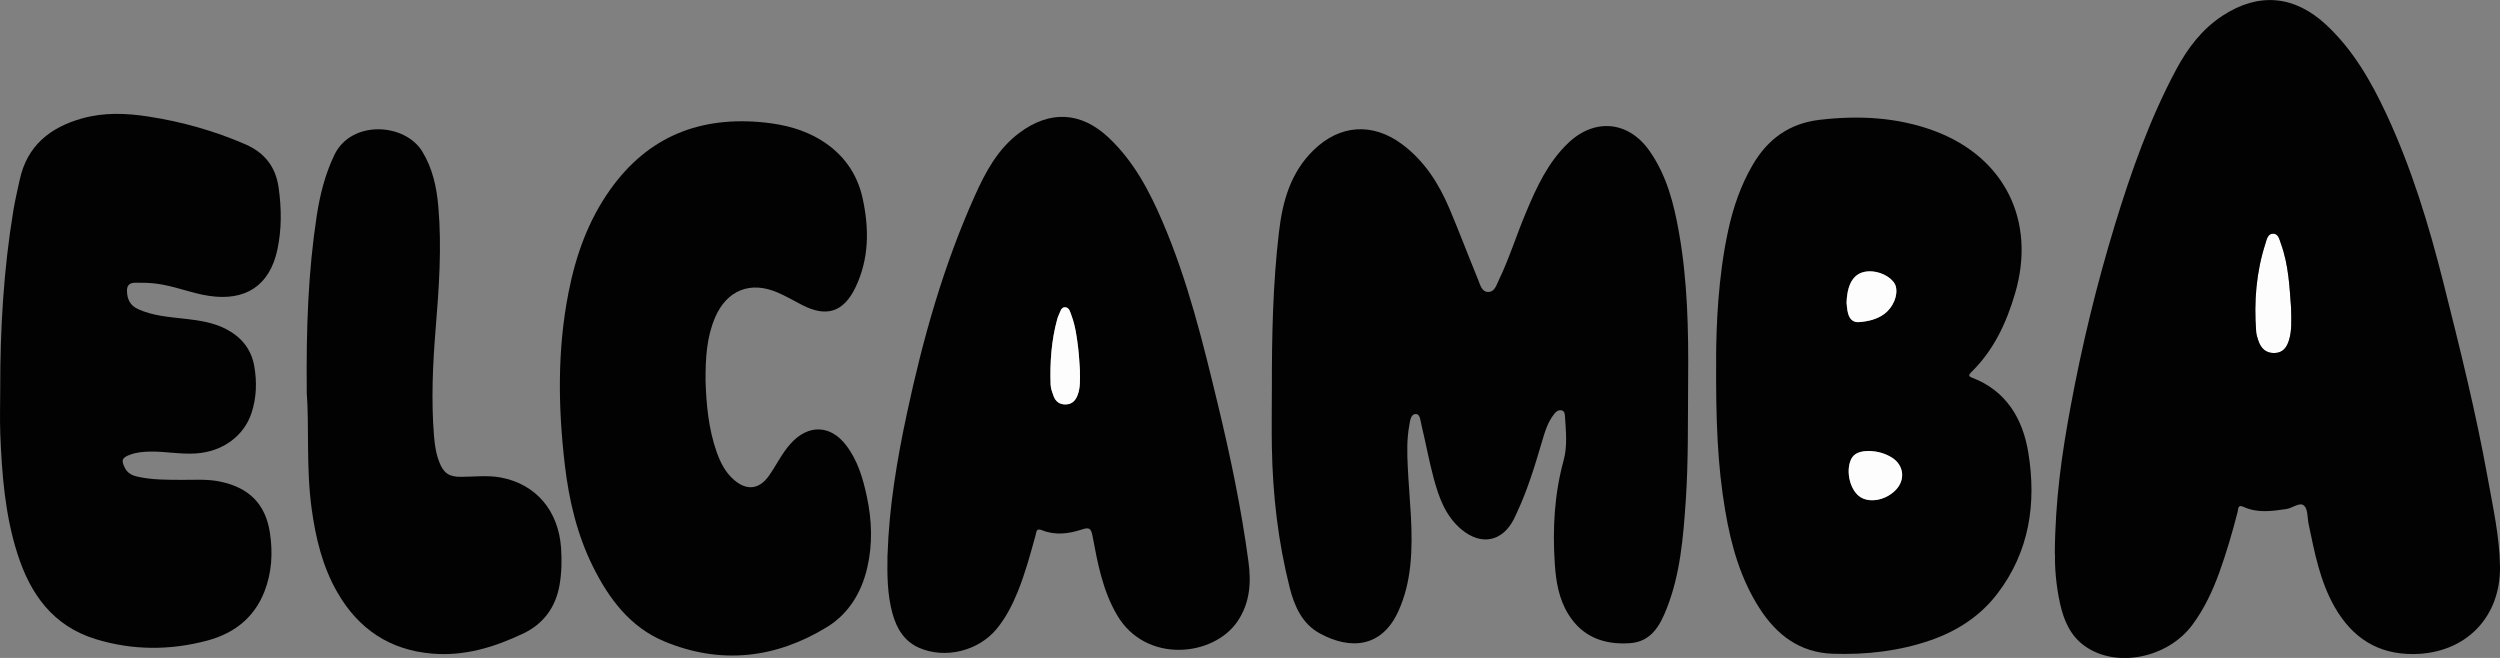 <?xml version="1.0" encoding="UTF-8"?>
<svg id="Layer_1" data-name="Layer 1" xmlns="http://www.w3.org/2000/svg" viewBox="0 0 338.85 89.18">
  <rect x="0" y="0" width="338.85" height="89.18" fill="#808080" stroke="none"/>
  <defs>
    <style>
      .cls-1 {
        fill: #020202;
      }

      .cls-2 {
        fill: #fdfdfd;
      }
    </style>
  </defs>
  <path class="cls-2" d="M310.53,41.67c.05,1.82,.11,3.13-.27,4.4-.29,.98-.81,1.75-1.97,1.78-1.17,.03-1.84-.63-2.19-1.67-.14-.4-.27-.81-.3-1.22-.31-4.05,0-8.04,1.25-11.93,.18-.56,.32-1.36,1.04-1.36,.72,0,.86,.78,1.06,1.34,1.08,2.96,1.18,6.08,1.38,8.66Z"/>
  <g>
    <path class="cls-1" d="M278.51,75.13c.04-7.49,.99-13.83,2.16-20.13,1.54-8.3,3.53-16.5,6-24.58,2.21-7.23,4.73-14.35,8.31-21.03,1.54-2.87,3.48-5.44,6.25-7.25,4.91-3.22,9.77-2.78,14.07,1.23,3.66,3.41,6.09,7.67,8.17,12.13,3.39,7.29,5.73,14.96,7.69,22.74,2.22,8.81,4.42,17.62,6.03,26.57,.71,3.96,1.6,7.91,1.66,11.96,.1,6.98-4.74,11.82-11.72,11.88-4.87,.04-8.31-2.23-10.68-6.36-2-3.5-2.73-7.39-3.54-11.26-.18-.86-.09-2.03-.62-2.5-.59-.52-1.58,.35-2.42,.47-1.95,.28-3.9,.57-5.78-.3-.81-.37-.71,.32-.8,.68-.72,2.79-1.52,5.55-2.5,8.26-.91,2.5-2.03,4.88-3.62,7.03-3.35,4.54-10.33,5.94-14.59,2.9-1.97-1.4-2.84-3.46-3.35-5.72-.58-2.56-.74-5.16-.69-6.72Zm32.02-33.46c-.2-2.58-.3-5.7-1.38-8.66-.2-.56-.34-1.35-1.06-1.34-.73,0-.86,.8-1.04,1.36-1.25,3.89-1.56,7.88-1.25,11.93,.03,.41,.17,.83,.3,1.22,.35,1.04,1.02,1.7,2.19,1.67,1.16-.03,1.68-.8,1.97-1.78,.38-1.27,.32-2.58,.27-4.4Z"/>
    <path class="cls-1" d="M172.39,52.47c-.01-6.99,.14-13.97,.95-20.93,.49-4.22,1.55-8.12,4.71-11.2,3.55-3.46,8-3.76,11.99-.79,3.06,2.28,5,5.37,6.45,8.8,1.34,3.18,2.56,6.41,3.87,9.6,.28,.68,.48,1.65,1.4,1.62,.82-.02,1.06-.91,1.37-1.56,1.45-3.01,2.43-6.21,3.73-9.28,1.43-3.41,2.97-6.75,5.71-9.36,3.56-3.39,8.14-2.98,10.98,1.05,2.36,3.34,3.34,7.21,4.03,11.16,1.16,6.57,1.29,13.21,1.23,19.85-.05,5.53,.05,11.06-.33,16.58-.34,4.9-.74,9.8-2.56,14.43-.92,2.36-2.12,4.56-5.04,4.74-3.44,.22-6.37-.82-8.29-3.9-1.3-2.08-1.69-4.44-1.85-6.82-.32-4.74-.07-9.44,1.19-14.05,.54-1.96,.31-3.96,.19-5.95-.02-.32-.04-.75-.47-.84-.41-.09-.73,.15-.98,.47-.91,1.14-1.3,2.51-1.7,3.87-.95,3.24-1.94,6.46-3.37,9.53-.13,.28-.26,.56-.39,.83-1.55,3.09-4.42,3.68-7.1,1.46-2.22-1.84-3.11-4.43-3.82-7.08-.62-2.33-1.05-4.72-1.62-7.07-.14-.56-.16-1.52-.78-1.51-.7,0-.77,.96-.88,1.57-.34,1.86-.29,3.73-.2,5.62,.21,4.4,.8,8.8,.35,13.22-.22,2.19-.71,4.3-1.63,6.32-2.26,4.98-6.56,5.24-10.66,2.99-2.38-1.3-3.43-3.69-4.06-6.18-1.58-6.24-2.31-12.6-2.42-19.03-.05-2.73,0-5.45,0-8.18Z"/>
    <path class="cls-1" d="M232.6,48.3c.04-3.84,.21-10.56,1.66-17.16,.67-3.05,1.67-5.97,3.24-8.69,2.05-3.57,5-5.73,9.14-6.21,5.3-.62,10.53-.36,15.56,1.51,9.51,3.55,13.79,12.18,10.94,21.96-1.17,4.02-2.9,7.76-5.96,10.74-.31,.31-.44,.53,.09,.73,4.69,1.78,6.91,5.63,7.65,10.18,1.11,6.83,.17,13.4-4.2,19.11-2.33,3.05-5.44,5.05-9.02,6.3-4.3,1.49-8.76,1.99-13.28,1.84-4.46-.15-7.61-2.54-9.94-6.17-2.6-4.05-3.86-8.58-4.65-13.26-1.01-5.96-1.29-11.98-1.22-20.89Zm20.93,12.83c-1.47-.04-2.29,.34-2.66,1.17-.73,1.65-.09,4.2,1.29,5.08,1.31,.84,3.5,.39,4.81-1,1.3-1.37,1.07-3.32-.52-4.34-.92-.59-1.95-.86-2.92-.91Zm-3.25-20c.03,.23,.05,.82,.2,1.36,.2,.71,.64,1.23,1.48,1.16,1.23-.1,2.42-.35,3.44-1.12,1.19-.89,1.86-2.51,1.54-3.72-.27-1-1.74-1.93-3.21-2.03-2.18-.15-3.39,1.26-3.46,4.34Z"/>
    <path class="cls-1" d="M120.3,75.15c.21-6.47,1.28-12.83,2.63-19.14,2.16-10.11,4.95-20.02,9.2-29.48,1.45-3.23,3.11-6.35,6.06-8.54,4.12-3.07,8.34-2.86,12.08,.67,3.4,3.2,5.53,7.24,7.33,11.46,3.41,7.96,5.46,16.34,7.48,24.73,1.69,7.02,3.17,14.07,4.13,21.23,.39,2.88,.23,5.64-1.5,8.17-3.28,4.79-12.44,5.72-16.31-.89-1.95-3.33-2.63-7.03-3.32-10.72-.2-1.08-.49-1.19-1.45-.87-1.78,.58-3.61,.82-5.41,.09-.77-.31-.74,.23-.85,.65-.71,2.59-1.41,5.18-2.42,7.68-.74,1.82-1.63,3.56-2.89,5.08-2.48,2.98-6.95,4.07-10.47,2.54-2.04-.89-3.05-2.61-3.62-4.65-.73-2.63-.72-5.32-.68-8.01Zm26.07-25c-.06-.82-.11-1.97-.25-3.11-.18-1.44-.38-2.89-.89-4.27-.17-.45-.28-1.1-.84-1.13-.6-.04-.67,.64-.89,1.06-.09,.17-.15,.35-.2,.54-.8,2.91-1.01,5.89-.9,8.89,.02,.52,.22,1.05,.4,1.54,.28,.76,.84,1.17,1.67,1.14,.84-.03,1.3-.52,1.59-1.27,.38-1,.33-2.03,.31-3.4Z"/>
    <path class="cls-1" d="M.03,52.73c-.01-8.15,.46-16.26,1.8-24.31,.23-1.36,.55-2.7,.84-4.05,1-4.62,4.11-7.1,8.45-8.32,2.98-.84,6-.72,9.02-.25,4.53,.7,8.9,1.93,13.12,3.76,2.64,1.15,4.12,3.08,4.51,5.9,.39,2.8,.42,5.59-.17,8.36-1.04,4.89-4.32,7.03-9.29,6.28-2.44-.37-4.71-1.36-7.16-1.66-.96-.12-1.91-.13-2.87-.12-.81,.01-1.1,.46-1.07,1.18,.04,1.06,.42,1.9,1.48,2.39,2.04,.93,4.23,1.07,6.4,1.32,1.92,.22,3.82,.49,5.55,1.39,2.05,1.07,3.41,2.69,3.82,5.02,.38,2.15,.31,4.28-.37,6.36-1.05,3.17-3.98,5.25-7.54,5.48-2.08,.14-4.13-.29-6.21-.25-.93,.02-1.84,.09-2.71,.42-1.1,.41-1.24,.73-.71,1.78,.33,.66,.89,1,1.61,1.17,2.08,.49,4.19,.45,6.3,.46,1.65,0,3.3-.11,4.94,.22,3.93,.8,6.21,3,6.81,6.93,.42,2.71,.27,5.44-.76,8.04-1.41,3.57-4.16,5.64-7.75,6.6-5.04,1.34-10.12,1.33-15.12-.21-5.75-1.77-8.84-6.07-10.58-11.55C.68,69.8,.26,64.33,.04,58.84c-.08-2.03-.01-4.07-.01-6.1Z"/>
    <path class="cls-1" d="M95.63,51.58c.1,3.17,.38,6.53,1.53,9.75,.51,1.42,1.19,2.75,2.37,3.75,1.71,1.46,3.39,1.24,4.68-.58,1.02-1.44,1.76-3.05,2.96-4.38,2.38-2.63,5.39-2.56,7.52,.24,1.58,2.07,2.28,4.49,2.81,6.98,.68,3.19,.79,6.4,.05,9.6-.78,3.39-2.55,6.28-5.49,8.07-6.97,4.26-14.42,5.09-22.03,1.92-4.6-1.92-7.48-5.75-9.65-10.11-2.16-4.35-3.26-9.01-3.82-13.79-.92-7.82-1.03-15.63,.5-23.39,.98-5.01,2.67-9.77,5.67-13.97,5.15-7.23,12.26-9.98,20.94-9.06,2.7,.29,5.29,.95,7.62,2.39,2.99,1.85,4.9,4.49,5.64,7.92,.89,4.1,.88,8.16-.98,12.04-1.62,3.36-3.94,4.09-7.25,2.37-1.09-.57-2.15-1.18-3.28-1.67-3.68-1.62-6.91-.33-8.49,3.36-1.15,2.67-1.31,5.5-1.3,8.57Z"/>
    <path class="cls-1" d="M41.58,53.14c-.09-8.62,.19-16.29,1.35-23.9,.44-2.85,1.13-5.61,2.39-8.24,2.3-4.78,9.56-4.34,11.92-.46,1.4,2.3,1.94,4.83,2.17,7.45,.49,5.57,.08,11.12-.37,16.68-.39,4.79-.6,9.58-.22,14.38,.1,1.23,.27,2.44,.73,3.6,.57,1.46,1.3,1.98,2.87,1.98,1.8,0,3.62-.24,5.4,.08,4.8,.88,7.89,4.49,8.23,9.59,.11,1.65,.08,3.29-.2,4.94-.52,3.09-2.22,5.35-4.96,6.64-3.88,1.84-7.93,3.09-12.34,2.71-5.73-.49-9.94-3.32-12.79-8.24-2.06-3.55-2.98-7.45-3.53-11.47-.75-5.54-.3-11.13-.66-15.75Z"/>
    <path class="cls-2" d="M253.54,61.13c.96,.06,1.99,.32,2.92,.91,1.59,1.02,1.82,2.96,.52,4.34-1.31,1.39-3.49,1.84-4.81,1-1.38-.88-2.03-3.43-1.29-5.08,.37-.83,1.19-1.21,2.66-1.17Z"/>
  </g>
  <path class="cls-2" d="M250.29,41.13c.07-3.09,1.28-4.49,3.46-4.34,1.47,.1,2.94,1.04,3.21,2.03,.32,1.21-.35,2.83-1.54,3.72-1.02,.76-2.21,1.02-3.44,1.12-.84,.07-1.28-.45-1.48-1.16-.15-.54-.17-1.13-.2-1.36Z"/>
  <path class="cls-2" d="M146.37,50.15c.02,1.37,.07,2.4-.31,3.4-.28,.74-.74,1.24-1.59,1.27-.83,.03-1.39-.38-1.67-1.14-.18-.5-.38-1.02-.4-1.54-.1-3,.1-5.98,.9-8.89,.05-.18,.12-.37,.2-.54,.22-.42,.29-1.1,.89-1.06,.56,.04,.67,.68,.84,1.13,.52,1.37,.71,2.82,.89,4.27,.14,1.14,.19,2.29,.25,3.11Z"/>
</svg>
